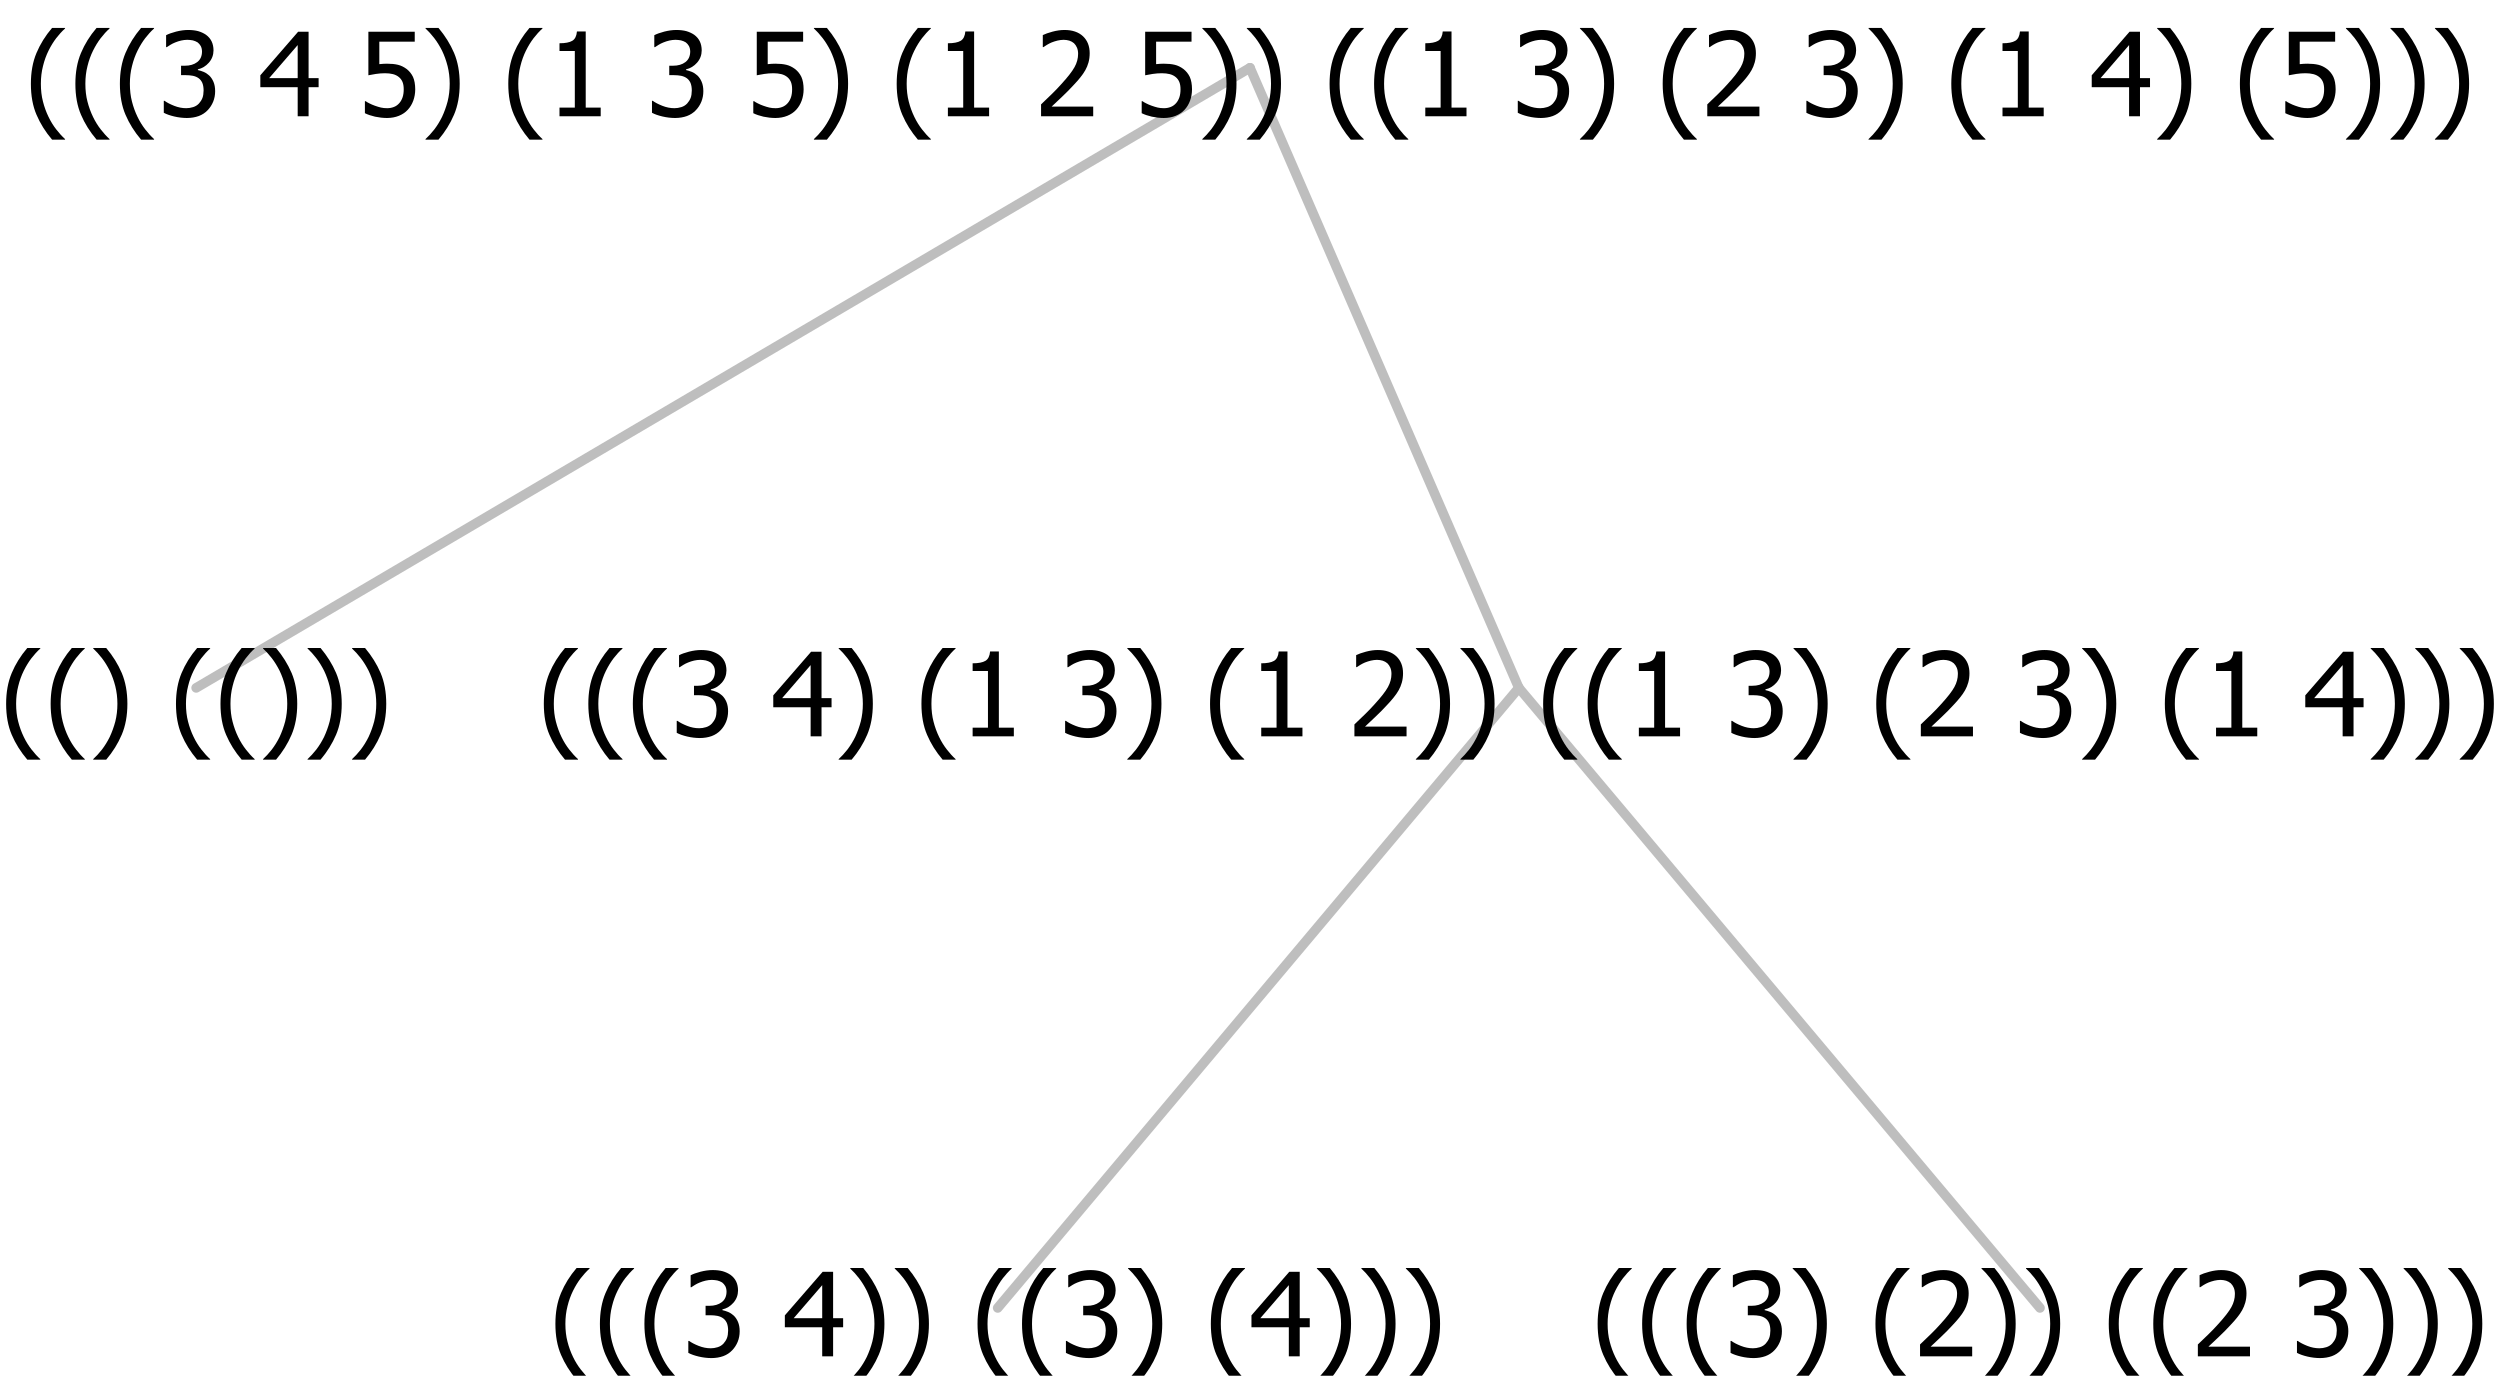 <?xml version="1.0" encoding="UTF-8"?>
<svg xmlns="http://www.w3.org/2000/svg" xmlns:xlink="http://www.w3.org/1999/xlink" width="258.047" height="142" viewBox="0 0 258.047 142" version="1.1">
<defs>
<g>
<symbol overflow="visible" id="glyph0-0">
<path style="stroke:none;" d="M 1.5 0 L 1.5 -9 L 10.5 -9 L 10.5 0 Z M 2.25 -0.75 L 9.75 -0.75 L 9.75 -8.25 L 2.25 -8.25 Z "/>
</symbol>
<symbol overflow="visible" id="glyph0-1">
<path style="stroke:none;" d="M 4.16 2.414 L 2.82 2.414 C 2.133 1.605 1.598 0.75 1.215 -0.152 C 0.824 -1.055 0.633 -2.121 0.633 -3.352 C 0.633 -4.555 0.824 -5.613 1.211 -6.531 C 1.594 -7.445 2.129 -8.309 2.82 -9.117 L 4.16 -9.117 L 4.16 -9.059 C 3.844 -8.773 3.539 -8.441 3.254 -8.07 C 2.965 -7.695 2.699 -7.262 2.453 -6.766 C 2.215 -6.285 2.023 -5.758 1.883 -5.18 C 1.734 -4.602 1.664 -3.992 1.664 -3.352 C 1.664 -2.684 1.734 -2.07 1.879 -1.52 C 2.02 -0.961 2.211 -0.438 2.453 0.062 C 2.684 0.543 2.953 0.977 3.258 1.367 C 3.559 1.754 3.859 2.086 4.16 2.355 Z "/>
</symbol>
<symbol overflow="visible" id="glyph0-2">
<path style="stroke:none;" d="M 3.961 -3.352 C 3.961 -2.141 3.766 -1.078 3.379 -0.168 C 2.992 0.746 2.457 1.605 1.773 2.414 L 0.434 2.414 L 0.434 2.355 C 0.73 2.086 1.031 1.754 1.34 1.363 C 1.641 0.969 1.906 0.535 2.141 0.062 C 2.375 -0.441 2.566 -0.969 2.715 -1.531 C 2.855 -2.09 2.93 -2.699 2.93 -3.352 C 2.93 -3.996 2.855 -4.605 2.711 -5.18 C 2.566 -5.75 2.375 -6.277 2.141 -6.766 C 1.898 -7.246 1.629 -7.684 1.328 -8.074 C 1.027 -8.461 0.73 -8.789 0.434 -9.059 L 0.434 -9.117 L 1.773 -9.117 C 2.453 -8.309 2.988 -7.449 3.379 -6.539 C 3.766 -5.625 3.961 -4.562 3.961 -3.352 Z "/>
</symbol>
<symbol overflow="visible" id="glyph0-3">
<path style="stroke:none;" d=""/>
</symbol>
<symbol overflow="visible" id="glyph0-4">
<path style="stroke:none;" d="M 2.992 -7.891 C 2.781 -7.887 2.57 -7.863 2.363 -7.816 C 2.148 -7.766 1.941 -7.699 1.742 -7.617 C 1.551 -7.539 1.387 -7.457 1.25 -7.371 C 1.109 -7.285 0.988 -7.203 0.879 -7.133 L 0.809 -7.133 L 0.809 -8.367 C 1.059 -8.5 1.402 -8.621 1.84 -8.738 C 2.277 -8.848 2.691 -8.906 3.086 -8.906 C 3.48 -8.906 3.824 -8.863 4.121 -8.785 C 4.41 -8.699 4.68 -8.578 4.922 -8.414 C 5.18 -8.227 5.371 -8 5.504 -7.734 C 5.633 -7.469 5.699 -7.156 5.703 -6.805 C 5.699 -6.32 5.543 -5.898 5.227 -5.535 C 4.906 -5.172 4.527 -4.941 4.09 -4.844 L 4.09 -4.766 C 4.273 -4.727 4.469 -4.668 4.68 -4.582 C 4.887 -4.496 5.082 -4.367 5.262 -4.203 C 5.441 -4.031 5.586 -3.816 5.699 -3.551 C 5.812 -3.285 5.871 -2.965 5.871 -2.59 C 5.871 -2.195 5.801 -1.832 5.668 -1.504 C 5.531 -1.172 5.344 -0.879 5.098 -0.625 C 4.844 -0.355 4.535 -0.156 4.18 -0.023 C 3.816 0.109 3.41 0.176 2.953 0.18 C 2.516 0.176 2.082 0.125 1.652 0.023 C 1.223 -0.078 0.859 -0.203 0.57 -0.359 L 0.57 -1.594 L 0.648 -1.594 C 0.895 -1.414 1.227 -1.242 1.641 -1.078 C 2.055 -0.914 2.469 -0.832 2.883 -0.832 C 3.121 -0.832 3.359 -0.867 3.602 -0.945 C 3.84 -1.02 4.039 -1.145 4.203 -1.32 C 4.355 -1.488 4.477 -1.68 4.559 -1.887 C 4.637 -2.09 4.676 -2.352 4.68 -2.672 C 4.676 -2.988 4.629 -3.246 4.543 -3.453 C 4.449 -3.652 4.324 -3.812 4.16 -3.93 C 3.996 -4.047 3.801 -4.129 3.578 -4.176 C 3.352 -4.219 3.109 -4.242 2.848 -4.242 L 2.352 -4.242 L 2.352 -5.215 L 2.734 -5.215 C 3.262 -5.215 3.691 -5.34 4.02 -5.59 C 4.348 -5.84 4.512 -6.203 4.516 -6.68 C 4.512 -6.898 4.469 -7.086 4.387 -7.246 C 4.297 -7.402 4.188 -7.527 4.062 -7.625 C 3.906 -7.719 3.742 -7.789 3.566 -7.832 C 3.383 -7.867 3.191 -7.887 2.992 -7.891 Z "/>
</symbol>
<symbol overflow="visible" id="glyph0-5">
<path style="stroke:none;" d="M 6.25 -3 L 5.215 -3 L 5.215 0 L 4.09 0 L 4.09 -3 L 0.234 -3 L 0.234 -4.23 L 4.137 -8.727 L 5.215 -8.727 L 5.215 -3.938 L 6.25 -3.938 Z M 4.09 -3.938 L 4.09 -7.348 L 1.148 -3.938 Z "/>
</symbol>
<symbol overflow="visible" id="glyph0-6">
<path style="stroke:none;" d="M 6.023 0 L 0.641 0 L 0.641 -1.227 C 1.023 -1.586 1.391 -1.938 1.734 -2.277 C 2.078 -2.609 2.414 -2.961 2.742 -3.328 C 3.406 -4.055 3.859 -4.637 4.102 -5.082 C 4.344 -5.52 4.465 -5.977 4.465 -6.445 C 4.465 -6.688 4.426 -6.898 4.348 -7.082 C 4.27 -7.266 4.164 -7.418 4.039 -7.539 C 3.898 -7.656 3.742 -7.746 3.562 -7.805 C 3.383 -7.859 3.184 -7.887 2.969 -7.891 C 2.762 -7.887 2.551 -7.859 2.34 -7.812 C 2.125 -7.758 1.922 -7.695 1.727 -7.617 C 1.562 -7.547 1.406 -7.465 1.254 -7.375 C 1.098 -7.277 0.973 -7.199 0.883 -7.137 L 0.82 -7.137 L 0.82 -8.379 C 1.062 -8.5 1.398 -8.617 1.828 -8.734 C 2.258 -8.848 2.668 -8.906 3.059 -8.906 C 3.871 -8.906 4.508 -8.688 4.969 -8.258 C 5.43 -7.82 5.66 -7.238 5.66 -6.504 C 5.66 -6.16 5.617 -5.844 5.539 -5.559 C 5.457 -5.266 5.348 -5 5.211 -4.758 C 5.062 -4.5 4.891 -4.246 4.688 -4 C 4.484 -3.746 4.27 -3.5 4.043 -3.266 C 3.676 -2.859 3.266 -2.445 2.816 -2.02 C 2.363 -1.586 2.004 -1.246 1.734 -1 L 6.023 -1 Z "/>
</symbol>
<symbol overflow="visible" id="glyph0-7">
<path style="stroke:none;" d="M 5.578 0 L 1.324 0 L 1.324 -0.891 L 2.906 -0.891 L 2.906 -6.738 L 1.324 -6.738 L 1.324 -7.535 C 1.918 -7.535 2.355 -7.617 2.645 -7.789 C 2.926 -7.957 3.086 -8.281 3.125 -8.754 L 4.031 -8.754 L 4.031 -0.891 L 5.578 -0.891 Z "/>
</symbol>
<symbol overflow="visible" id="glyph0-8">
<path style="stroke:none;" d="M 5.922 -2.777 C 5.918 -2.355 5.852 -1.965 5.719 -1.605 C 5.586 -1.246 5.398 -0.934 5.156 -0.672 C 4.91 -0.402 4.602 -0.195 4.238 -0.047 C 3.871 0.102 3.465 0.176 3.012 0.18 C 2.59 0.176 2.176 0.129 1.777 0.043 C 1.371 -0.051 1.023 -0.168 0.727 -0.316 L 0.727 -1.555 L 0.809 -1.555 C 0.898 -1.484 1.027 -1.41 1.195 -1.328 C 1.359 -1.242 1.543 -1.164 1.75 -1.09 C 1.98 -1.008 2.191 -0.941 2.383 -0.898 C 2.574 -0.852 2.789 -0.832 3.031 -0.832 C 3.262 -0.832 3.492 -0.871 3.715 -0.957 C 3.934 -1.039 4.125 -1.176 4.289 -1.367 C 4.434 -1.535 4.543 -1.738 4.621 -1.969 C 4.695 -2.195 4.734 -2.465 4.734 -2.781 C 4.734 -3.09 4.691 -3.344 4.609 -3.543 C 4.523 -3.742 4.402 -3.906 4.242 -4.039 C 4.074 -4.18 3.867 -4.285 3.625 -4.348 C 3.379 -4.41 3.105 -4.441 2.805 -4.441 C 2.488 -4.441 2.172 -4.414 1.852 -4.367 C 1.531 -4.316 1.273 -4.273 1.086 -4.23 L 1.086 -8.727 L 5.871 -8.727 L 5.871 -7.699 L 2.215 -7.699 L 2.215 -5.379 C 2.355 -5.395 2.492 -5.406 2.629 -5.414 C 2.766 -5.422 2.891 -5.426 3.008 -5.426 C 3.445 -5.426 3.824 -5.387 4.137 -5.312 C 4.445 -5.238 4.742 -5.094 5.027 -4.883 C 5.316 -4.66 5.535 -4.387 5.691 -4.062 C 5.84 -3.73 5.918 -3.305 5.922 -2.777 Z "/>
</symbol>
</g>
</defs>
<g id="surface2403468">
<path style="fill:none;stroke-width:1;stroke-linecap:round;stroke-linejoin:round;stroke:rgb(74.51%,74.51%,74.51%);stroke-opacity:1;stroke-miterlimit:10;" d="M 129.023 7 L 156.773 71 "/>
<path style="fill:none;stroke-width:1;stroke-linecap:round;stroke-linejoin:round;stroke:rgb(74.51%,74.51%,74.51%);stroke-opacity:1;stroke-miterlimit:10;" d="M 129.023 7 L 20.25 71 "/>
<g style="fill:rgb(0%,0%,0%);fill-opacity:1;">
  <use xlink:href="#glyph0-1" x="0" y="76"/>
  <use xlink:href="#glyph0-1" x="4.594" y="76"/>
  <use xlink:href="#glyph0-2" x="9.188" y="76"/>
  <use xlink:href="#glyph0-3" x="13.781" y="76"/>
  <use xlink:href="#glyph0-1" x="17.531" y="76"/>
  <use xlink:href="#glyph0-1" x="22.125" y="76"/>
  <use xlink:href="#glyph0-2" x="26.719" y="76"/>
  <use xlink:href="#glyph0-2" x="31.312" y="76"/>
  <use xlink:href="#glyph0-2" x="35.906" y="76"/>
</g>
<path style="fill:none;stroke-width:1;stroke-linecap:round;stroke-linejoin:round;stroke:rgb(74.51%,74.51%,74.51%);stroke-opacity:1;stroke-miterlimit:10;" d="M 156.773 71 L 210.562 135 "/>
<path style="fill:none;stroke-width:1;stroke-linecap:round;stroke-linejoin:round;stroke:rgb(74.51%,74.51%,74.51%);stroke-opacity:1;stroke-miterlimit:10;" d="M 156.773 71 L 102.984 135 "/>
<g style="fill:rgb(0%,0%,0%);fill-opacity:1;">
  <use xlink:href="#glyph0-1" x="56.695" y="140"/>
  <use xlink:href="#glyph0-1" x="61.289" y="140"/>
  <use xlink:href="#glyph0-1" x="65.883" y="140"/>
  <use xlink:href="#glyph0-4" x="70.477" y="140"/>
  <use xlink:href="#glyph0-3" x="77.027" y="140"/>
  <use xlink:href="#glyph0-5" x="80.777" y="140"/>
  <use xlink:href="#glyph0-2" x="87.328" y="140"/>
  <use xlink:href="#glyph0-2" x="91.922" y="140"/>
  <use xlink:href="#glyph0-3" x="96.516" y="140"/>
  <use xlink:href="#glyph0-1" x="100.266" y="140"/>
  <use xlink:href="#glyph0-1" x="104.859" y="140"/>
  <use xlink:href="#glyph0-4" x="109.453" y="140"/>
  <use xlink:href="#glyph0-2" x="116.004" y="140"/>
  <use xlink:href="#glyph0-3" x="120.598" y="140"/>
  <use xlink:href="#glyph0-1" x="124.348" y="140"/>
  <use xlink:href="#glyph0-5" x="128.941" y="140"/>
  <use xlink:href="#glyph0-2" x="135.492" y="140"/>
  <use xlink:href="#glyph0-2" x="140.086" y="140"/>
  <use xlink:href="#glyph0-2" x="144.68" y="140"/>
</g>
<g style="fill:rgb(0%,0%,0%);fill-opacity:1;">
  <use xlink:href="#glyph0-1" x="164.273" y="140"/>
  <use xlink:href="#glyph0-1" x="168.867" y="140"/>
  <use xlink:href="#glyph0-1" x="173.461" y="140"/>
  <use xlink:href="#glyph0-4" x="178.055" y="140"/>
  <use xlink:href="#glyph0-2" x="184.605" y="140"/>
  <use xlink:href="#glyph0-3" x="189.199" y="140"/>
  <use xlink:href="#glyph0-1" x="192.949" y="140"/>
  <use xlink:href="#glyph0-6" x="197.543" y="140"/>
  <use xlink:href="#glyph0-2" x="204.094" y="140"/>
  <use xlink:href="#glyph0-2" x="208.688" y="140"/>
  <use xlink:href="#glyph0-3" x="213.281" y="140"/>
  <use xlink:href="#glyph0-1" x="217.031" y="140"/>
  <use xlink:href="#glyph0-1" x="221.625" y="140"/>
  <use xlink:href="#glyph0-6" x="226.219" y="140"/>
  <use xlink:href="#glyph0-3" x="232.77" y="140"/>
  <use xlink:href="#glyph0-4" x="236.52" y="140"/>
  <use xlink:href="#glyph0-2" x="243.07" y="140"/>
  <use xlink:href="#glyph0-2" x="247.664" y="140"/>
  <use xlink:href="#glyph0-2" x="252.258" y="140"/>
</g>
<g style="fill:rgb(0%,0%,0%);fill-opacity:1;">
  <use xlink:href="#glyph0-1" x="55.5" y="76"/>
  <use xlink:href="#glyph0-1" x="60.094" y="76"/>
  <use xlink:href="#glyph0-1" x="64.688" y="76"/>
  <use xlink:href="#glyph0-4" x="69.281" y="76"/>
  <use xlink:href="#glyph0-3" x="75.832" y="76"/>
  <use xlink:href="#glyph0-5" x="79.582" y="76"/>
  <use xlink:href="#glyph0-2" x="86.133" y="76"/>
  <use xlink:href="#glyph0-3" x="90.727" y="76"/>
  <use xlink:href="#glyph0-1" x="94.477" y="76"/>
  <use xlink:href="#glyph0-7" x="99.07" y="76"/>
  <use xlink:href="#glyph0-3" x="105.621" y="76"/>
  <use xlink:href="#glyph0-4" x="109.371" y="76"/>
  <use xlink:href="#glyph0-2" x="115.922" y="76"/>
  <use xlink:href="#glyph0-3" x="120.516" y="76"/>
  <use xlink:href="#glyph0-1" x="124.266" y="76"/>
  <use xlink:href="#glyph0-7" x="128.859" y="76"/>
  <use xlink:href="#glyph0-3" x="135.41" y="76"/>
  <use xlink:href="#glyph0-6" x="139.16" y="76"/>
  <use xlink:href="#glyph0-2" x="145.711" y="76"/>
  <use xlink:href="#glyph0-2" x="150.305" y="76"/>
  <use xlink:href="#glyph0-3" x="154.898" y="76"/>
  <use xlink:href="#glyph0-1" x="158.648" y="76"/>
  <use xlink:href="#glyph0-1" x="163.242" y="76"/>
  <use xlink:href="#glyph0-7" x="167.836" y="76"/>
  <use xlink:href="#glyph0-3" x="174.387" y="76"/>
  <use xlink:href="#glyph0-4" x="178.137" y="76"/>
  <use xlink:href="#glyph0-2" x="184.688" y="76"/>
  <use xlink:href="#glyph0-3" x="189.281" y="76"/>
  <use xlink:href="#glyph0-1" x="193.031" y="76"/>
  <use xlink:href="#glyph0-6" x="197.625" y="76"/>
  <use xlink:href="#glyph0-3" x="204.176" y="76"/>
  <use xlink:href="#glyph0-4" x="207.926" y="76"/>
  <use xlink:href="#glyph0-2" x="214.477" y="76"/>
  <use xlink:href="#glyph0-3" x="219.07" y="76"/>
  <use xlink:href="#glyph0-1" x="222.82" y="76"/>
  <use xlink:href="#glyph0-7" x="227.414" y="76"/>
  <use xlink:href="#glyph0-3" x="233.965" y="76"/>
  <use xlink:href="#glyph0-5" x="237.715" y="76"/>
  <use xlink:href="#glyph0-2" x="244.266" y="76"/>
  <use xlink:href="#glyph0-2" x="248.859" y="76"/>
  <use xlink:href="#glyph0-2" x="253.453" y="76"/>
</g>
<g style="fill:rgb(0%,0%,0%);fill-opacity:1;">
  <use xlink:href="#glyph0-1" x="2.555" y="12"/>
  <use xlink:href="#glyph0-1" x="7.148" y="12"/>
  <use xlink:href="#glyph0-1" x="11.742" y="12"/>
  <use xlink:href="#glyph0-4" x="16.336" y="12"/>
  <use xlink:href="#glyph0-3" x="22.887" y="12"/>
  <use xlink:href="#glyph0-5" x="26.637" y="12"/>
  <use xlink:href="#glyph0-3" x="33.188" y="12"/>
  <use xlink:href="#glyph0-8" x="36.938" y="12"/>
  <use xlink:href="#glyph0-2" x="43.488" y="12"/>
  <use xlink:href="#glyph0-3" x="48.082" y="12"/>
  <use xlink:href="#glyph0-1" x="51.832" y="12"/>
  <use xlink:href="#glyph0-7" x="56.426" y="12"/>
  <use xlink:href="#glyph0-3" x="62.977" y="12"/>
  <use xlink:href="#glyph0-4" x="66.727" y="12"/>
  <use xlink:href="#glyph0-3" x="73.277" y="12"/>
  <use xlink:href="#glyph0-8" x="77.027" y="12"/>
  <use xlink:href="#glyph0-2" x="83.578" y="12"/>
  <use xlink:href="#glyph0-3" x="88.172" y="12"/>
  <use xlink:href="#glyph0-1" x="91.922" y="12"/>
  <use xlink:href="#glyph0-7" x="96.516" y="12"/>
  <use xlink:href="#glyph0-3" x="103.066" y="12"/>
  <use xlink:href="#glyph0-6" x="106.816" y="12"/>
  <use xlink:href="#glyph0-3" x="113.367" y="12"/>
  <use xlink:href="#glyph0-8" x="117.117" y="12"/>
  <use xlink:href="#glyph0-2" x="123.668" y="12"/>
  <use xlink:href="#glyph0-2" x="128.262" y="12"/>
  <use xlink:href="#glyph0-3" x="132.855" y="12"/>
  <use xlink:href="#glyph0-1" x="136.605" y="12"/>
  <use xlink:href="#glyph0-1" x="141.199" y="12"/>
  <use xlink:href="#glyph0-7" x="145.793" y="12"/>
  <use xlink:href="#glyph0-3" x="152.344" y="12"/>
  <use xlink:href="#glyph0-4" x="156.094" y="12"/>
  <use xlink:href="#glyph0-2" x="162.645" y="12"/>
  <use xlink:href="#glyph0-3" x="167.238" y="12"/>
  <use xlink:href="#glyph0-1" x="170.988" y="12"/>
  <use xlink:href="#glyph0-6" x="175.582" y="12"/>
  <use xlink:href="#glyph0-3" x="182.133" y="12"/>
  <use xlink:href="#glyph0-4" x="185.883" y="12"/>
  <use xlink:href="#glyph0-2" x="192.434" y="12"/>
  <use xlink:href="#glyph0-3" x="197.027" y="12"/>
  <use xlink:href="#glyph0-1" x="200.777" y="12"/>
  <use xlink:href="#glyph0-7" x="205.371" y="12"/>
  <use xlink:href="#glyph0-3" x="211.922" y="12"/>
  <use xlink:href="#glyph0-5" x="215.672" y="12"/>
  <use xlink:href="#glyph0-2" x="222.223" y="12"/>
  <use xlink:href="#glyph0-3" x="226.816" y="12"/>
  <use xlink:href="#glyph0-1" x="230.566" y="12"/>
  <use xlink:href="#glyph0-8" x="235.16" y="12"/>
  <use xlink:href="#glyph0-2" x="241.711" y="12"/>
  <use xlink:href="#glyph0-2" x="246.305" y="12"/>
  <use xlink:href="#glyph0-2" x="250.898" y="12"/>
</g>
</g>
</svg>
